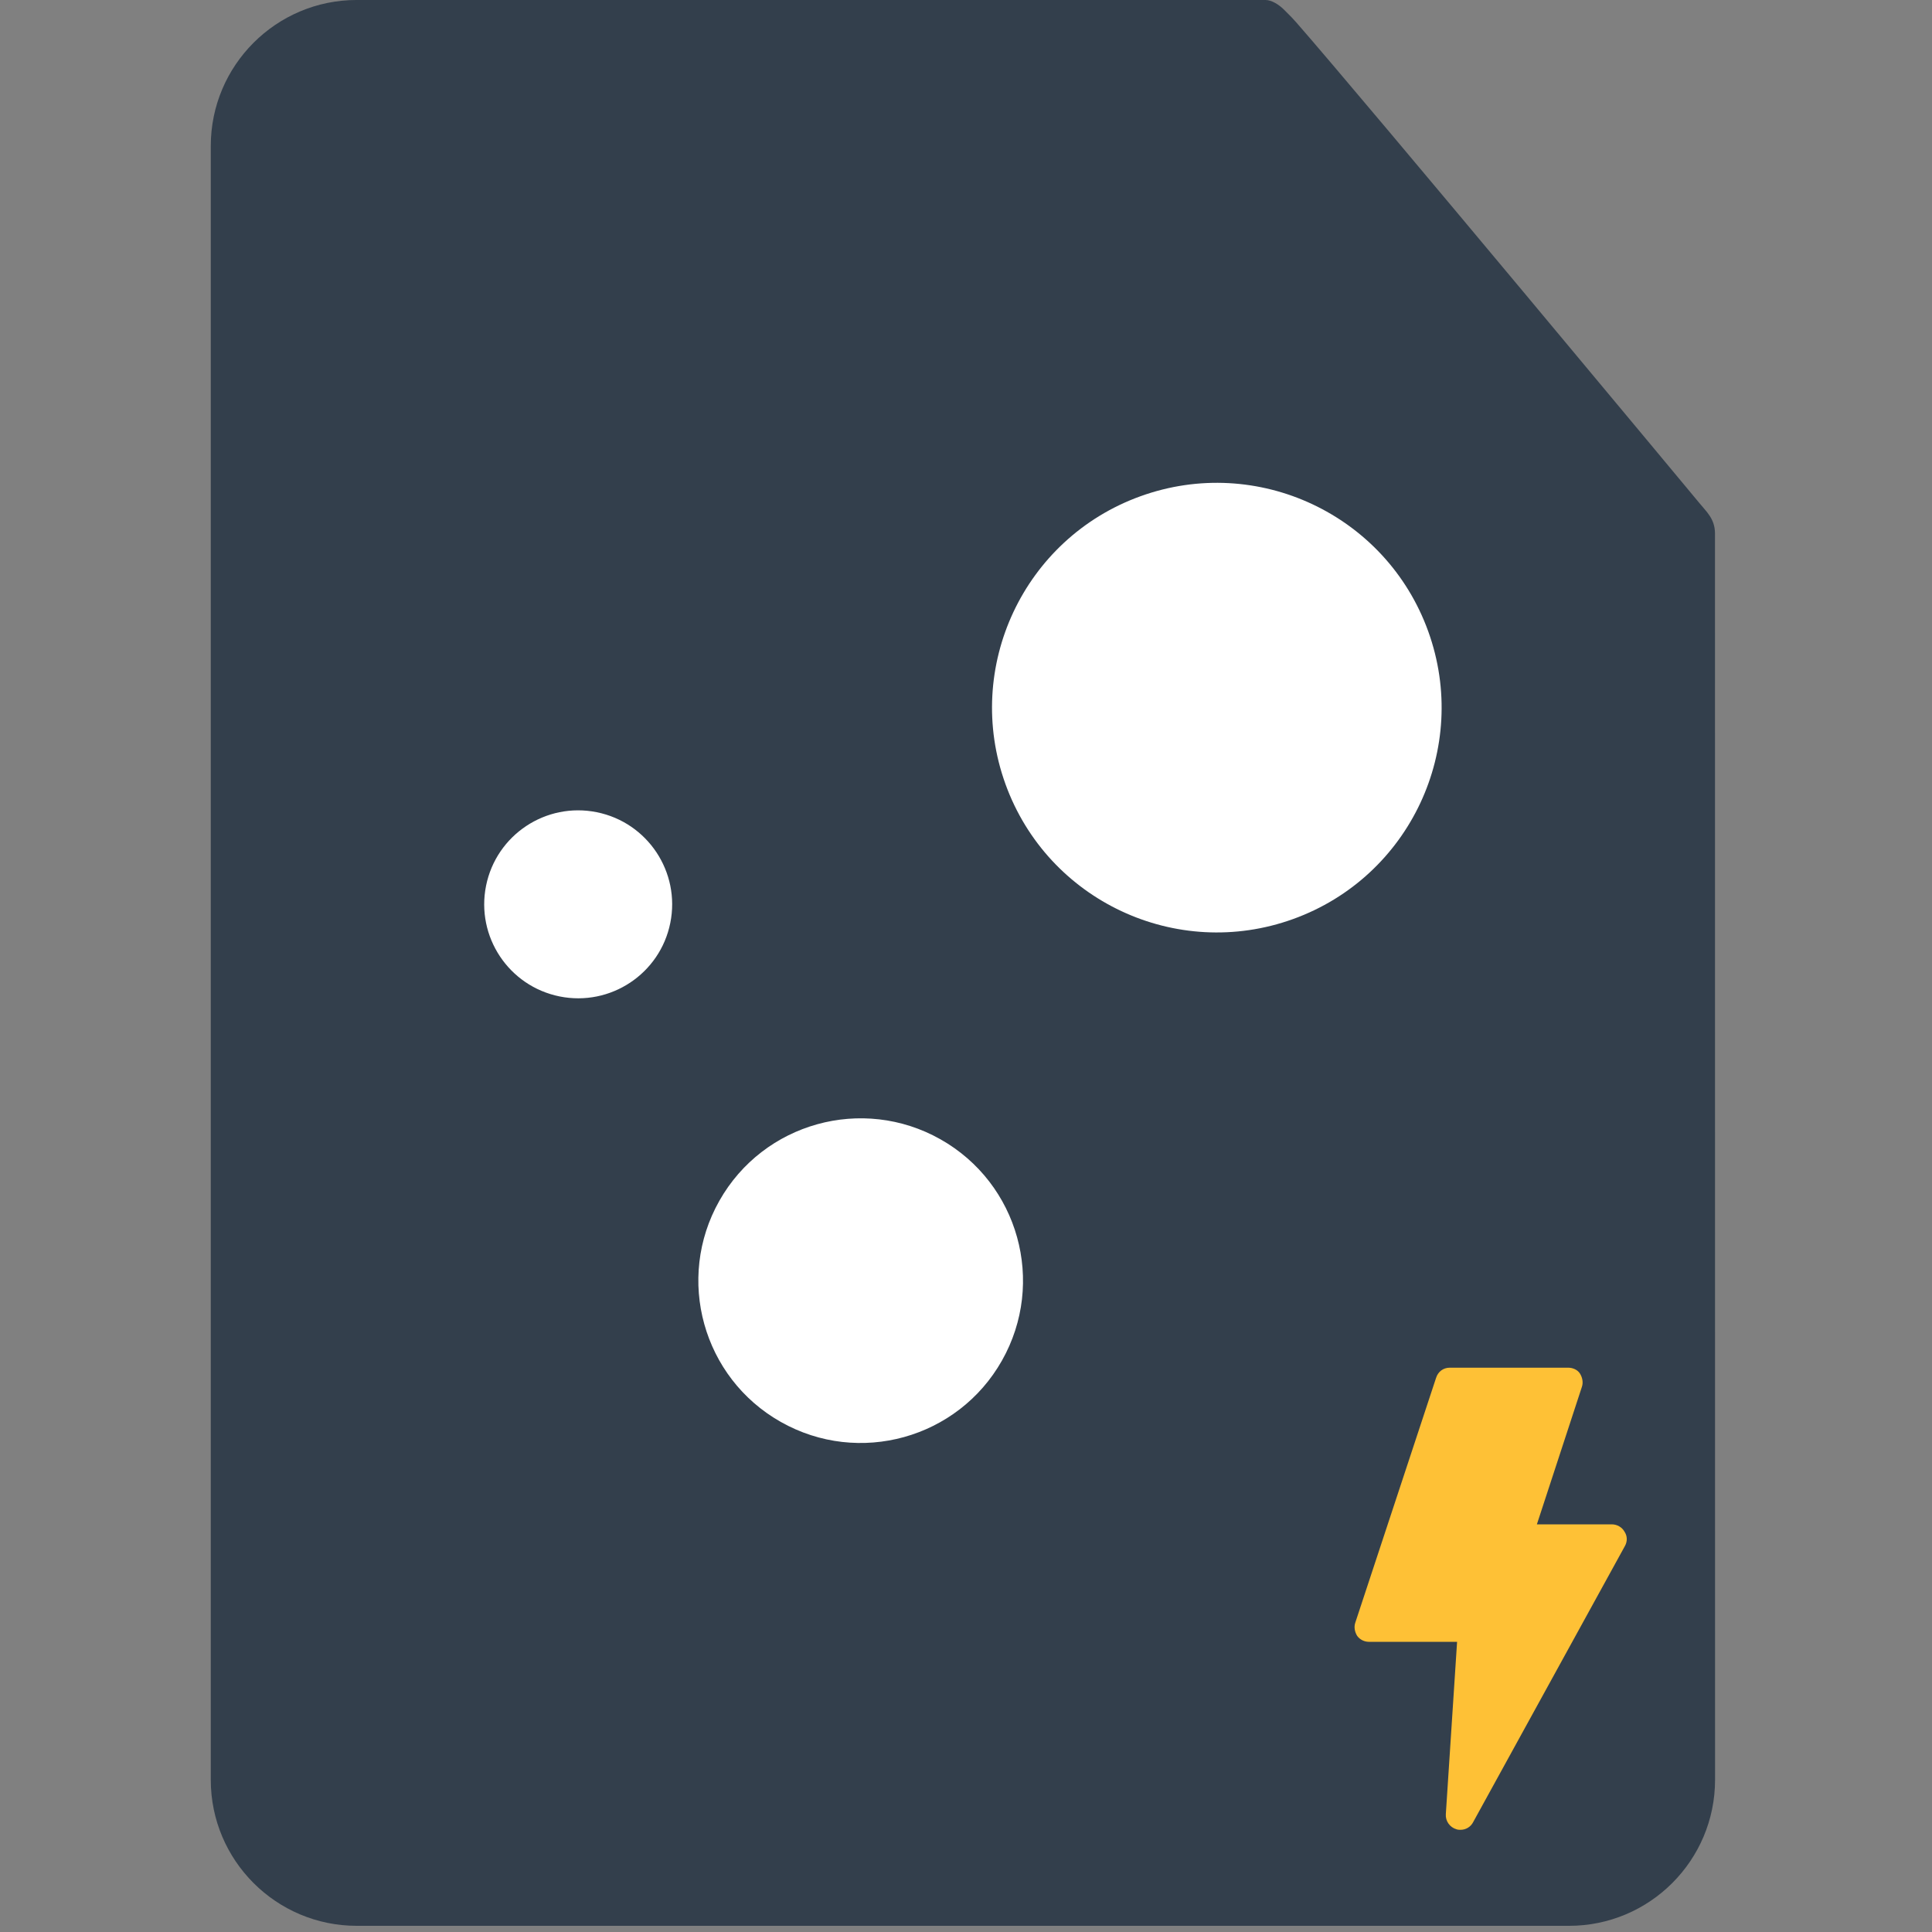 <svg clip-rule="evenodd" fill-rule="evenodd" stroke-linejoin="round" stroke-miterlimit="2" viewBox="0 0 209 209" xmlns="http://www.w3.org/2000/svg"><rect x="0" y="0" width="209" height="209" fill="#808080" stroke="none"/><path d="m185.523 57.672c-.014-1.574-.957-2.343-1.69-3.256 0 0-35.983-43.288-43.639-52.031-.393-.449-.416-.454-1.27-1.317-.568-.574-1.374-1.068-2.015-1.068-58.476 0-65.607-.001-98.316-.002-8.716 0-15.792 7.077-15.792 15.792v176.75c0 8.716 7.076 15.792 15.792 15.792h131.146c8.715 0 15.792-7.076 15.792-15.792z" fill="#333f4c"/><g fill-rule="nonzero"><path d="m108.767 84.815c4.56 12.626 18.501 19.166 31.127 14.603 12.631-4.562 19.166-18.498 14.607-31.126-4.564-12.631-18.5-19.172-31.131-14.608-12.626 4.562-19.165 18.5-14.603 31.131z" fill="#fff"/><path d="m77.82 129.898c-4.771 8.443-1.794 19.155 6.646 23.923 8.441 4.778 19.158 1.797 23.927-6.644 4.771-8.444 1.796-19.154-6.648-23.926-8.44-4.769-19.154-1.796-23.925 6.647z" fill="#fff"/><path d="m52.581 95.817c-1.107 5.504 2.452 10.864 7.954 11.975 5.504 1.11 10.867-2.448 11.976-7.949 1.111-5.503-2.449-10.868-7.951-11.979-5.505-1.113-10.867 2.449-11.979 7.953z" fill="#fff"/><path d="m175.736 165.695c-.265-.477-.794-.794-1.377-.794h-8.102l4.872-14.881c.159-.477.053-1.006-.212-1.43s-.794-.636-1.271-.636h-12.816c-.688 0-1.271.424-1.482 1.113l-8.738 26.478c-.159.477-.053 1.006.211 1.43.318.424.795.635 1.271.635h9.533l-1.218 18.641c-.053.742.423 1.43 1.165 1.642.159.053.318.053.423.053.583 0 1.113-.318 1.377-.847l16.417-29.868c.265-.477.265-1.059-.053-1.536z" fill="#fec136"/></g></svg>